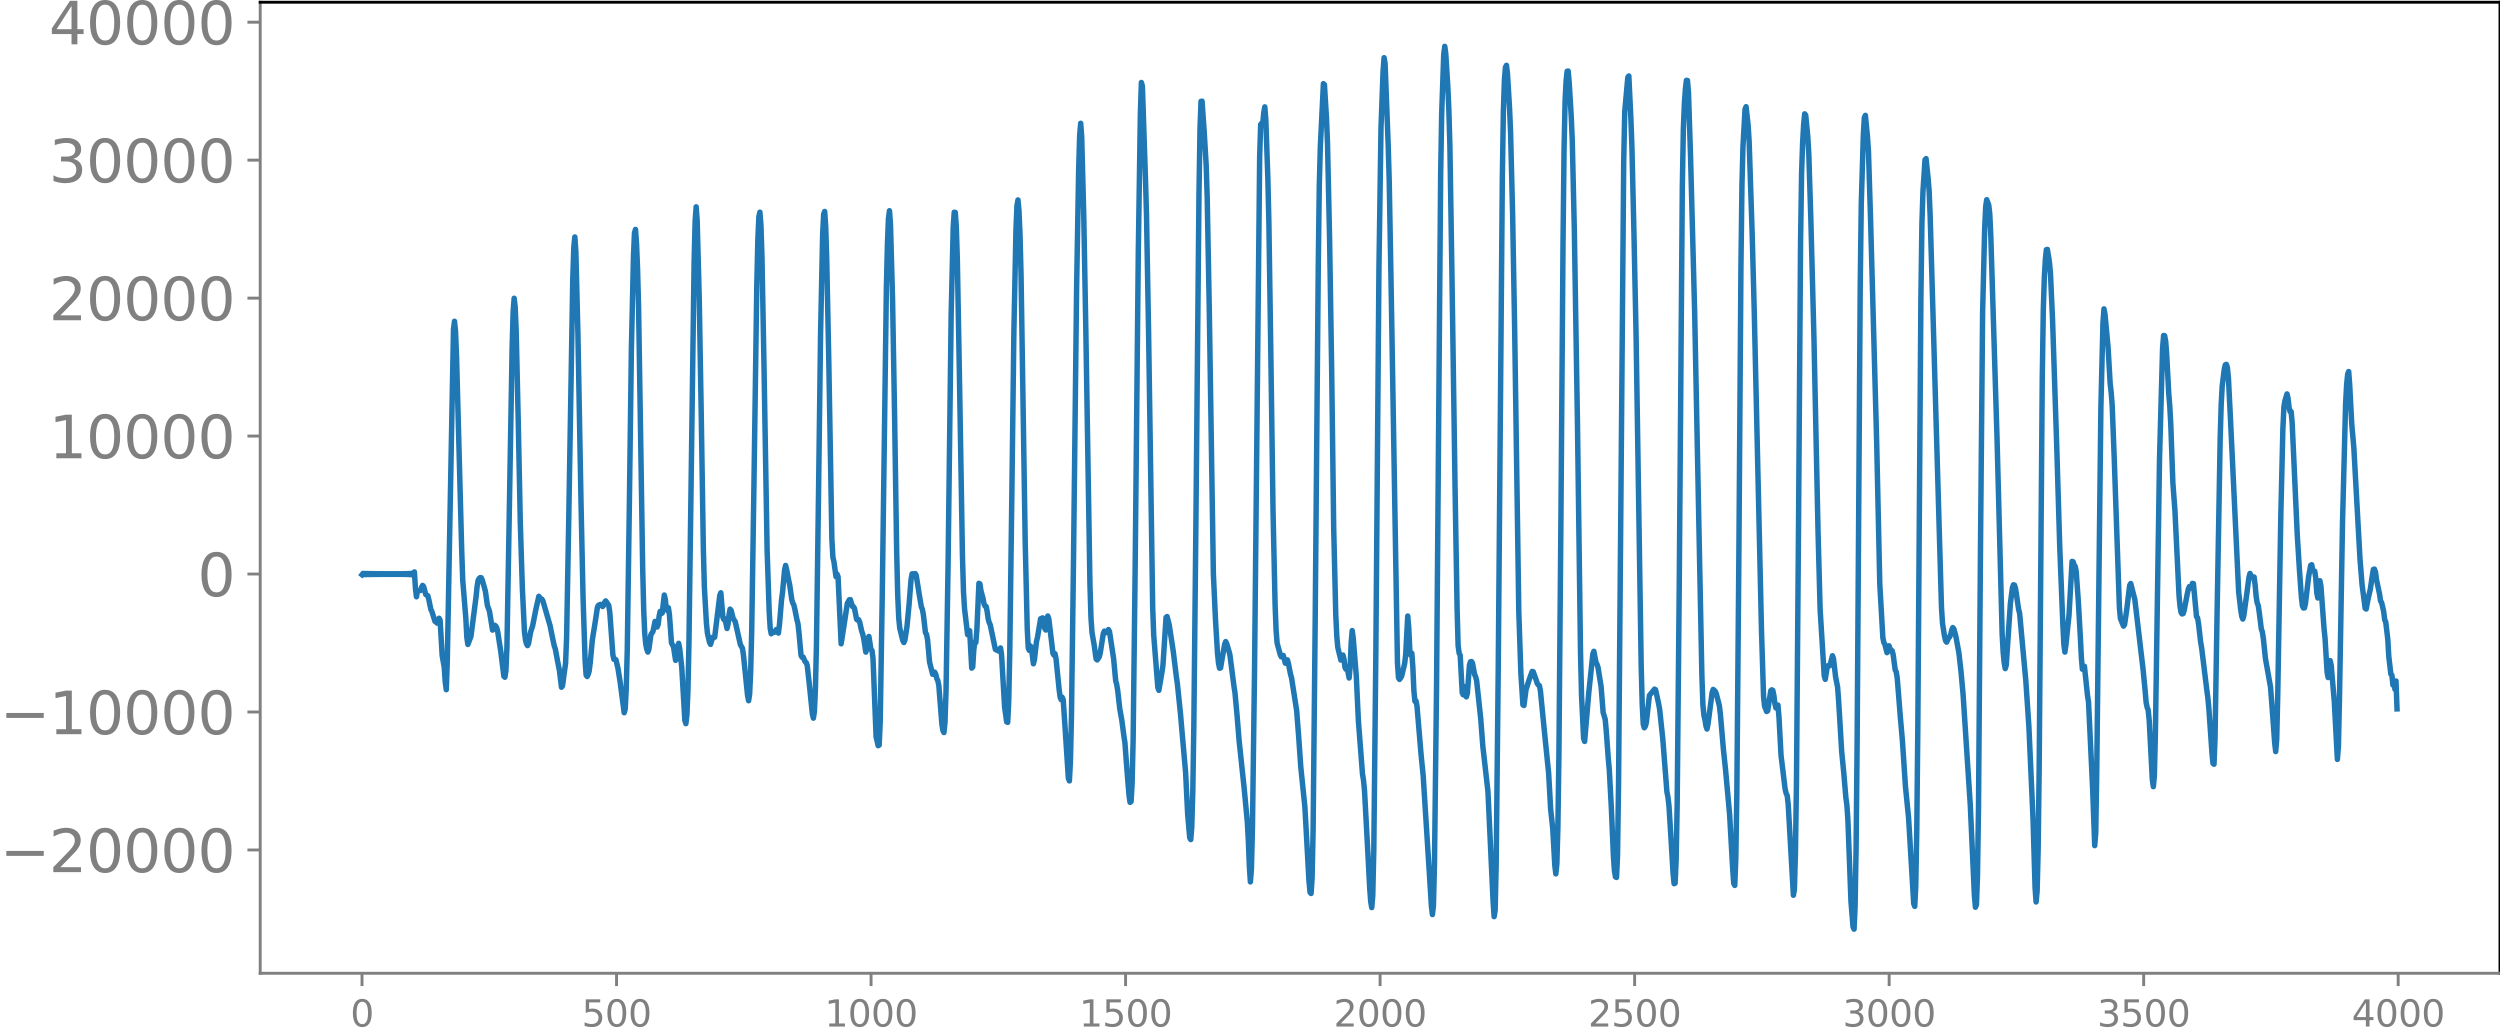 <svg xmlns="http://www.w3.org/2000/svg" xmlns:xlink="http://www.w3.org/1999/xlink" width="913.477" height="377.87" viewBox="0 0 685.107 283.403"><defs><style>*{stroke-linejoin:round;stroke-linecap:butt}</style></defs><g id="figure_1"><path id="patch_1" d="M0 283.403h685.107V0H0v283.403z" style="fill:none"/><g id="axes_1"><path id="patch_2" d="M71.308 266.724h613.8V.612h-613.8v266.112z" style="fill:none"/><g id="matplotlib.axis_1"><g id="xtick_1"><g id="line2d_1"><defs><path id="m995caf7853" d="M0 0v3.5" style="stroke:gray;stroke-width:.8"/></defs><use xlink:href="#m995caf7853" x="99.207" y="266.724" style="fill:gray;stroke:gray;stroke-width:.8"/></g><g id="text_1" style="fill:gray" transform="matrix(.1 0 0 -.1 96.026 281.323)"><defs><path id="DejaVuSans-30" d="M2034 4250q-487 0-733-480-245-479-245-1442 0-959 245-1439 246-480 733-480 491 0 736 480 246 480 246 1439 0 963-246 1442-245 480-736 480zm0 500q785 0 1199-621 414-620 414-1801 0-1178-414-1799Q2819-91 2034-91q-784 0-1198 620-414 621-414 1799 0 1181 414 1801 414 621 1198 621z" transform="scale(.016)"/></defs><use xlink:href="#DejaVuSans-30"/></g></g><g id="xtick_2"><use xlink:href="#m995caf7853" id="line2d_2" x="168.958" y="266.724" style="fill:gray;stroke:gray;stroke-width:.8"/><g id="text_2" style="fill:gray" transform="matrix(.1 0 0 -.1 159.414 281.323)"><defs><path id="DejaVuSans-35" d="M691 4666h2478v-532H1269V2991q137 47 274 70 138 23 276 23 781 0 1237-428 457-428 457-1159 0-753-469-1171Q2575-91 1722-91q-294 0-599 50Q819 9 494 109v635q281-153 581-228t634-75q541 0 856 284 316 284 316 772 0 487-316 771-315 285-856 285-253 0-505-56-251-56-513-175v2344z" transform="scale(.016)"/></defs><use xlink:href="#DejaVuSans-35"/><use xlink:href="#DejaVuSans-30" x="63.623"/><use xlink:href="#DejaVuSans-30" x="127.246"/></g></g><g id="xtick_3"><use xlink:href="#m995caf7853" id="line2d_3" x="238.708" y="266.724" style="fill:gray;stroke:gray;stroke-width:.8"/><g id="text_3" style="fill:gray" transform="matrix(.1 0 0 -.1 225.982 281.323)"><defs><path id="DejaVuSans-31" d="M794 531h1031v3560L703 3866v575l1116 225h631V531h1031V0H794v531z" transform="scale(.016)"/></defs><use xlink:href="#DejaVuSans-31"/><use xlink:href="#DejaVuSans-30" x="63.623"/><use xlink:href="#DejaVuSans-30" x="127.246"/><use xlink:href="#DejaVuSans-30" x="190.869"/></g></g><g id="xtick_4"><use xlink:href="#m995caf7853" id="line2d_4" x="308.457" y="266.724" style="fill:gray;stroke:gray;stroke-width:.8"/><g id="text_4" style="fill:gray" transform="matrix(.1 0 0 -.1 295.733 281.323)"><use xlink:href="#DejaVuSans-31"/><use xlink:href="#DejaVuSans-35" x="63.623"/><use xlink:href="#DejaVuSans-30" x="127.246"/><use xlink:href="#DejaVuSans-30" x="190.869"/></g></g><g id="xtick_5"><use xlink:href="#m995caf7853" id="line2d_5" x="378.207" y="266.724" style="fill:gray;stroke:gray;stroke-width:.8"/><g id="text_5" style="fill:gray" transform="matrix(.1 0 0 -.1 365.483 281.323)"><defs><path id="DejaVuSans-32" d="M1228 531h2203V0H469v531q359 372 979 998 621 627 780 809 303 340 423 576 121 236 121 464 0 372-261 606-261 235-680 235-297 0-627-103-329-103-704-313v638q381 153 712 231 332 78 607 78 725 0 1156-363 431-362 431-968 0-288-108-546-107-257-392-607-78-91-497-524-418-433-1181-1211z" transform="scale(.016)"/></defs><use xlink:href="#DejaVuSans-32"/><use xlink:href="#DejaVuSans-30" x="63.623"/><use xlink:href="#DejaVuSans-30" x="127.246"/><use xlink:href="#DejaVuSans-30" x="190.869"/></g></g><g id="xtick_6"><use xlink:href="#m995caf7853" id="line2d_6" x="447.957" y="266.724" style="fill:gray;stroke:gray;stroke-width:.8"/><g id="text_6" style="fill:gray" transform="matrix(.1 0 0 -.1 435.233 281.323)"><use xlink:href="#DejaVuSans-32"/><use xlink:href="#DejaVuSans-35" x="63.623"/><use xlink:href="#DejaVuSans-30" x="127.246"/><use xlink:href="#DejaVuSans-30" x="190.869"/></g></g><g id="xtick_7"><use xlink:href="#m995caf7853" id="line2d_7" x="517.707" y="266.724" style="fill:gray;stroke:gray;stroke-width:.8"/><g id="text_7" style="fill:gray" transform="matrix(.1 0 0 -.1 504.983 281.323)"><defs><path id="DejaVuSans-33" d="M2597 2516q453-97 707-404 255-306 255-756 0-690-475-1069Q2609-91 1734-91q-293 0-604 58T488 141v609q262-153 574-231 313-78 654-78 593 0 904 234t311 681q0 413-289 645-289 233-804 233h-544v519h569q465 0 712 186t247 536q0 359-255 551-254 193-729 193-260 0-557-57-297-56-653-174v562q360 100 674 150t592 50q719 0 1137-327 419-326 419-882 0-388-222-655t-631-370z" transform="scale(.016)"/></defs><use xlink:href="#DejaVuSans-33"/><use xlink:href="#DejaVuSans-30" x="63.623"/><use xlink:href="#DejaVuSans-30" x="127.246"/><use xlink:href="#DejaVuSans-30" x="190.869"/></g></g><g id="xtick_8"><use xlink:href="#m995caf7853" id="line2d_8" x="587.457" y="266.724" style="fill:gray;stroke:gray;stroke-width:.8"/><g id="text_8" style="fill:gray" transform="matrix(.1 0 0 -.1 574.732 281.323)"><use xlink:href="#DejaVuSans-33"/><use xlink:href="#DejaVuSans-35" x="63.623"/><use xlink:href="#DejaVuSans-30" x="127.246"/><use xlink:href="#DejaVuSans-30" x="190.869"/></g></g><g id="xtick_9"><use xlink:href="#m995caf7853" id="line2d_9" x="657.207" y="266.724" style="fill:gray;stroke:gray;stroke-width:.8"/><g id="text_9" style="fill:gray" transform="matrix(.1 0 0 -.1 644.482 281.323)"><defs><path id="DejaVuSans-34" d="M2419 4116 825 1625h1594v2491zm-166 550h794V1625h666v-525h-666V0h-628v1100H313v609l1940 2957z" transform="scale(.016)"/></defs><use xlink:href="#DejaVuSans-34"/><use xlink:href="#DejaVuSans-30" x="63.623"/><use xlink:href="#DejaVuSans-30" x="127.246"/><use xlink:href="#DejaVuSans-30" x="190.869"/></g></g></g><g id="matplotlib.axis_2"><g id="ytick_1"><g id="line2d_10"><defs><path id="m7ad0803286" d="M0 0h-3.5" style="stroke:gray;stroke-width:.8"/></defs><use xlink:href="#m7ad0803286" x="71.308" y="232.927" style="fill:gray;stroke:gray;stroke-width:.8"/></g><g id="text_10" style="fill:gray" transform="matrix(.16 0 0 -.16 0 239.006)"><defs><path id="DejaVuSans-2212" d="M678 2272h4006v-531H678v531z" transform="scale(.016)"/></defs><use xlink:href="#DejaVuSans-2212"/><use xlink:href="#DejaVuSans-32" x="83.789"/><use xlink:href="#DejaVuSans-30" x="147.412"/><use xlink:href="#DejaVuSans-30" x="211.035"/><use xlink:href="#DejaVuSans-30" x="274.658"/><use xlink:href="#DejaVuSans-30" x="338.281"/></g></g><g id="ytick_2"><use xlink:href="#m7ad0803286" id="line2d_11" x="71.308" y="195.119" style="fill:gray;stroke:gray;stroke-width:.8"/><g id="text_11" style="fill:gray" transform="matrix(.16 0 0 -.16 0 201.198)"><use xlink:href="#DejaVuSans-2212"/><use xlink:href="#DejaVuSans-31" x="83.789"/><use xlink:href="#DejaVuSans-30" x="147.412"/><use xlink:href="#DejaVuSans-30" x="211.035"/><use xlink:href="#DejaVuSans-30" x="274.658"/><use xlink:href="#DejaVuSans-30" x="338.281"/></g></g><g id="ytick_3"><use xlink:href="#m7ad0803286" id="line2d_12" x="71.308" y="157.311" style="fill:gray;stroke:gray;stroke-width:.8"/><use xlink:href="#DejaVuSans-30" id="text_12" style="fill:gray" transform="matrix(.16 0 0 -.16 54.127 163.39)"/></g><g id="ytick_4"><use xlink:href="#m7ad0803286" id="line2d_13" x="71.308" y="119.503" style="fill:gray;stroke:gray;stroke-width:.8"/><g id="text_13" style="fill:gray" transform="matrix(.16 0 0 -.16 13.408 125.582)"><use xlink:href="#DejaVuSans-31"/><use xlink:href="#DejaVuSans-30" x="63.623"/><use xlink:href="#DejaVuSans-30" x="127.246"/><use xlink:href="#DejaVuSans-30" x="190.869"/><use xlink:href="#DejaVuSans-30" x="254.492"/></g></g><g id="ytick_5"><use xlink:href="#m7ad0803286" id="line2d_14" x="71.308" y="81.695" style="fill:gray;stroke:gray;stroke-width:.8"/><g id="text_14" style="fill:gray" transform="matrix(.16 0 0 -.16 13.408 87.774)"><use xlink:href="#DejaVuSans-32"/><use xlink:href="#DejaVuSans-30" x="63.623"/><use xlink:href="#DejaVuSans-30" x="127.246"/><use xlink:href="#DejaVuSans-30" x="190.869"/><use xlink:href="#DejaVuSans-30" x="254.492"/></g></g><g id="ytick_6"><use xlink:href="#m7ad0803286" id="line2d_15" x="71.308" y="43.887" style="fill:gray;stroke:gray;stroke-width:.8"/><g id="text_15" style="fill:gray" transform="matrix(.16 0 0 -.16 13.408 49.966)"><use xlink:href="#DejaVuSans-33"/><use xlink:href="#DejaVuSans-30" x="63.623"/><use xlink:href="#DejaVuSans-30" x="127.246"/><use xlink:href="#DejaVuSans-30" x="190.869"/><use xlink:href="#DejaVuSans-30" x="254.492"/></g></g><g id="ytick_7"><use xlink:href="#m7ad0803286" id="line2d_16" x="71.308" y="6.079" style="fill:gray;stroke:gray;stroke-width:.8"/><g id="text_16" style="fill:gray" transform="matrix(.16 0 0 -.16 13.408 12.158)"><use xlink:href="#DejaVuSans-34"/><use xlink:href="#DejaVuSans-30" x="63.623"/><use xlink:href="#DejaVuSans-30" x="127.246"/><use xlink:href="#DejaVuSans-30" x="190.869"/><use xlink:href="#DejaVuSans-30" x="254.492"/></g></g></g><path id="line2d_17" d="m99.207 157.494.282-.357.282.341.282-.328.282.316.282-.304.282.293.282-.283.282.274.282-.266.282.259.282-.252.282.245.282-.239.282.233.282-.228.282.224.282-.22.282.215.282-.21.282.207.282-.204.282.201.282-.199.282.197.282-.195.281.193.282-.191.282.19.282-.19.282.19.282-.189.282.188.282-.188.282.189.282-.19.282.192.282-.195.282.198.282-.202.282.207.282-.214.282.222.282-.232.282.246.282-.263.282.286.282-.318.282.365.282-.441.282.58.281-.913.282 4.503.282 2.307.282-1.624.846-.116.282-.885.282-.492.282.32.564 2.156.564.344.282 1.037.564 2.728.282.555.846 2.705.282.123.282.358.282-.134.282-1.193.282.53.563 9.69.564 3.165.282 4.133.282 2.062.282-7.96 1.692-90.8.282-2.203.282 2.79.282 6.994 1.41 52.939.282 8.245.846 10.416.281 5.27.282 1.916.846-2.23 1.41-10.897.282-2.815.282-1.675.282-.468.282-.234.282.038.282.628.846 3.015.564 3.963.564 1.559.845 5.18.564-1.331.282.19.282.463.282 1.08.846 5.46.846 6.795.282.261.282-1.735.282-6.664.564-32.098.846-49.396.282-10.185.282-3.777.282 2.302.282 6.75.564 24.749.563 27.827.564 17.876.564 11.757.282 2.328.282 1.112.282.484.282-.554.564-3.15.564-1.723.846-4.33.846-3.75.564.735.282.05.282.496 1.973 6.83.564 2.848.564 2.629.282.798.564 3.034.564 2.863.564 4.635.282-.355.846-6.177.282-7.12.564-30.946 1.127-67.25.282-8.667.282-2.878.282 3.954.564 22.432.846 46.101.564 26.312.564 17.44.282 3.82.282.392.282-.574.282-.97.282-2.312.564-6.1.846-5.297.563-3.771.282-.496.564-.242.282.197.282.384.282-.312.282-.855.282-.369.846 1.227.282 1.89.846 11.655.282 1.232.282-.06.282.194.564 2.394.564 3.593 1.127 8.518.282-1.03.282-5.53.282-10.685.564-39.052.564-43.302.564-25.264.282-6.591.282-.993.282 3.831.282 6.95.282 10.588.564 35.725.564 36.011.282 11.33.282 6.399.282 2.863.282 1.372.282.755.282-.708.563-4.07.564-.863.564-2.76.282.441.282 1.103.282-.658.282-2.354.282-1.272.282.618.282-.194.564-4.909.282 1.183.282 2.667.282.412.282-.786.282 1.881.564 7.764.564 1.1.563 3.673.282-1.217.282-2.56.282-.884.282 1.455.564 5.18.846 14.459.282.91.282-2.425.282-6.468.282-13.295 1.41-104.163.282-11.329.282-3.943.282 3.779.564 21.38.563 32.555.564 36.083.282 10.483.564 9.897.282 2.726.564 2.448.282.546.564-1.909.282.104.282-.156 1.41-11.49.282-.68.564 6.761.282.593.282-.242.564 2.665.281-1.178.282-2.609.282-1.518.282.33.564 2.242.564.891 1.41 6.266.564 1.03.282 1.854 1.128 11.085.282 1.406.282-1.81.282-6.042.282-10.938.563-36.61.846-59.097.282-11.895.282-6.315.282-1.174.282 3.604.282 8.499.564 30.449.846 49.995.564 16.825.282 4.658.282 1.518.282-.43.282-.165.282.203.564-.789.282.732.282.25.281-2.296.564-6.719.282-2.122.564-6.193.282-1.207.282 1.172.564 2.915.282 1.305.564 3.986.282.946.282.512.282 1.197.564 2.826.282 1.077.282 2.514.564 6.217.282.493.282-.059.564 1.292.281.213.282.784.564 5 .846 8.274.282 1.186.282-1.825.282-6.249.282-12.156.564-41.238.564-43.98.564-27.09.282-5.554.282-.756.282 4.165.282 9.11.564 27.903.845 48.678.282 4.946.282 1.162.564 4.125.282-.719.282.705.846 18.397.846-5.402.846-5.67.564-1.01.282-.015.564 1.887.282.056.282.479.564 2.936.282.255.281-.128.282.636.564 2.517.282.798.282 1.278.564 3.658.282-1.004.282-2.516.282-.769.564 3.596.282.236.282 2.22.846 21.429.564 2.46.282-.158.282-6.385.564-34.962 1.127-84.04.282-11.82.282-7.097.282-2.14.282 3.733.564 20.384.564 32.393.564 36.87.282 11.812.282 6.404.282 2.783.846 3.444.282.504.282-.662.564-3.623.564-5.945.563-7.043.282-1.552.282-.006.282.133.282-.198.282.474.846 5.335.564 3.311.282.69.282 1.539.564 4.835.282.467.282 1.351.564 6.271.846 3.335.282-.022.282-.567.282.573.281 1.164.282.57.282 1.318.846 10.687.282 1.707.282.53.282-2.779.282-8.352.564-34.781.846-68.653.564-24.004.282-4.017.282.05.282 3.937.282 8.831.564 31.316.845 50.235.282 9.645.282 4.593.846 7.16.282-1.182.282.098.564 10.247.282-.343.282-4.595.282-2.243.282.187.282-3.425.564-12.82.282.17.282 1.914.564 2.021.282 1.589.282.565.282.065.282 1.357.281 2.038.282 1.043.282.582 1.41 6.748.282.191.282.01.282.256.282-.273.282-.564.282 1.757.846 14.449.564 4.058.282.132.282-5.82.282-13.171.564-42.612.564-45.182.563-27.87.282-6.904.282-1.61.282 3.048.282 6.658.282 10.97.564 36.27.564 36.479.564 24.044.282 5.353.282.608.282-1.212.282.427.564 4.465.282-1.144.564-4.939.282-1.196.845-5.06.564-.243.282.895.282 1.965.282.47.564-3.844.282.819.846 7.017.282 2.43.282.468.282-.407.282 1.397.846 8.366.282 2.132.282.707.282-.669.282.673.564 8.518.845 13.008.282.729.282-5.182.282-12.08.564-42.913.846-74.526.564-32.693.282-9.557.282-3.258.282 3.85.564 21.767.564 31.207 1.128 69.756.282 8.956.282 4.043.563 3.21.564 3.994.282.282.564-.828.282-1.057.846-5.371.282-.645.282.114.282.292.282-.286.282-.544.282.533 1.128 7.438.564 6.015.282 1.055.282 1.693.563 4.986.564 3.152.564 4.302.282 1.802.564 7.607.564 6.892.282 1.876.282-.245.282-4.92.282-12.137.564-48.043.846-85.263.564-37.863.282-8.805.282 1.011.845 25.515.282 9.957.564 31.73 1.128 75.719.282 7.525 1.128 14.314.282.808.846-4.948.282-1.998.846-13.044.282-.234.564 2.17 1.127 7.376.846 6.932.282 1.966.846 8.134.564 6.52.846 9.612.564 11.476.564 6.41.282.527.282-3.427.282-9.796.282-17.831.564-55.156.845-90.452.282-18.145.282-7.508.282-.042.564 8.036.564 9.41.282 8.958.564 30.256 1.128 72.828.564 12.333.564 9.436.282 2.764.282 1.37.282-.077.564-3.342.563-3.156.282-.719.282.592.564 1.888.282 1.018 1.128 8.701.282 1.815.564 6.1.564 6.966 1.41 13.309.846 9 .282 5.09.281 7.136.282 4.236.282-3.524.282-11.382.564-42.47 1.41-141.25.282-8.946.282-.326.282.008.282-2.92.282-1.57.282 3.486.564 16.288.282 12.23.564 38.06.564 40.478.564 25.792.281 7.106.282 3.514.846 3.115.282.632.282-.36.282-.003.564 2.122.564-.92.282 1.026.564 2.905.282.952 1.41 9.06.564 7.323.564 8.099 1.127 11.002.846 15.347.282 5.065.282 2.924.282.317.282-4.205.282-13.475.564-57.028.846-97.41.282-22.027.282-10.477.846-17.308.282.278.564 9.24.281 6.992.564 25.878.564 35.377.564 44.034.564 23.707.282 5.884.282 3.14.846 3.437.282-.333.282-1.043.282 1.082.282 2.356.282.456.282-.637.564 3.035.282-3.144.282-6.57.282-3.29.282 2.08.845 10.417.564 12.14 1.128 14.661.282 1.735.282 2.933.846 15.712.564 10.813.282 3.802.282 1.627.282-3.293.282-12.278.564-54.39.846-105.094.563-38.66.564-15.372.282-3.822.282 1.661.846 22.346.282 9.745.564 31.273 1.692 100.783.282 4.093.282.474.564-.82.846-3.515.281-2.457.564-10.575.282 3.235.282 6.058.282 1.465.282-.547.282 3.874.282 6.405.282 2.871.282-.112.282 1.396 1.128 13.39.564 5.64 1.692 26.75.564 9.018.281 2.351.282-2.448.282-11.253.564-48.212 1.128-140.724.282-16.779.564-16.332.282-2.163.282 2.021.564 9.161.282 6.386.282 9.764.564 35.357.846 58.075.564 33.396.281 10.105.282 2.038.282.53.564 10.316.282.57.282-2.268.282.519.282 2.292.282-.986.564-7.698.282-.926.282-.07.282.445.564 3.08.282.64.282 1.065 1.128 10.495.564 7.432 1.41 12.463 1.41 30.137.281 4.148.282-1.747.282-12.454.564-53.513 1.128-135.1.282-17.893.282-8.542.282-3.488.282-.554.282 2.359.564 9.357.281 6.603.564 22.587.564 31.846 1.128 77.05.564 16.698.564 8.76.282.172.564-4.337.846-2.667.846-2.329.282.068.845 2.353.282.918.282.364.282.166.282 1.402 1.128 11.446 1.128 11.144.564 9.989.564 5.201.564 10.105.282 2.325.282-2.755.282-9.99.282-19.845.564-66.44.563-74.308.282-25.273.282-13.207.282-5.517.282-2.63.282-.049.282 3.143.564 9.35.282 6.64.564 24.535.846 52.133.846 63.456.282 11.87.564 11.744.282.84 1.127-13.24 1.128-10.752.282-.707.564 3.032.282.506.282.84.846 5.26.564 7.127.564 1.873.282 3.103.564 7.63.282 3.11.564 10.582.564 13.145.281 3.949.282 1.664.282.152.282-5.99.282-19.982 1.41-170.21.282-13.679.846-9.401.282-.376.564 11.859.282 7.665.564 24.05.564 26.963 1.41 91.109.281 10.583.282 5.417.282.983.282-.394.282-1.054.846-7.42 1.41-1.728.282.179.846 3.872.282 1.606.846 7.977 1.127 14.47.282 1.457.282 2.325.564 9.09.564 9.538.282 2.79.282-.128.282-6.356.282-15.379.564-59.505.846-109.691.282-15.65.282-7.077.282-3.984.282-2.37.282.04.282 3.342.564 17.436 1.127 42.816 1.974 99.23.282 8.224.282 2.953.282 1.152.282 1.775.282.807.282-1.386 1.128-8.67.282-.801.564.503.282.635.845 3.282.282 2.299.846 9.844.564 5.327 1.128 12.426.846 14.959.282 3.86.282.573.282-7.213.282-17.564.564-66.033.564-78.82.282-22.495.282-10.487.563-10.088.282-.702.564 5.14.282 4.544.846 25.81.564 21.239 1.974 86.989.564 17.992.282 2.606.564 1.426.282-.192.846-5.506.281-.249.282.171.282 1.33.282 2.252.282 1.214.282-.711.282-.074.282 3.317.564 10.493 1.128 9.271.282 1.132.282.602.282 2.55 1.41 24.752.282-1.554.282-10.034.282-19.198.563-70.387.564-78.208.282-18.697.282-8.193.282-4.952.282-2.912.282.373.564 5.818.282 4.855.564 17.994.846 32.338 1.128 53.437.564 20.994 1.127 18.206.282.956.564-3.568.282-.21.282.1.282-.579.564-2.211.282.78.564 4.915.564 2.903.282 3.76.846 14.005.564 5.745.564 6.703.282 2.043.282 4.068.845 22.46.564 6.931.282.611.282-6.153.282-16.349.282-29.278.846-124.605.282-22.23.564-18.894.282-4.877.282-.624.564 5.715.282 4.083.564 18.182 1.691 61.712.846 38.709.846 14.741.282 1.38.282.447.564 2.269.564-1.87.564 1.477.282-.142.282 1.048.564 4.224.282.525.282 1.777.846 10.61.563 6.447.846 12.675.846 8.424 1.41 23.592.282.746.282-5.594.282-15.67.282-27.938.846-117.88.282-20.145.282-8.708.564-8.685.282-.295.563 5.382.282 3.466.282 6.8 3.102 107.297.282 4.429.564 3.558.282 1.211.282.366.564-1.185.282-.285.282-.674.282-1.2.282-.653.281.324.564 2.064.846 4.664.564 5.005.564 6.235 1.974 30.31 1.128 24.789.282 3.256.282-.718.282-7.705.282-18.794.563-73.457.564-62.45.564-22.875.282-6.046.282-1.859.564 1.525.282 2.533.282 6.153 1.692 55.043 1.41 53.894.282 4.954.282 2.853.282 1.55.281-.992 1.128-16.841.564-4.387.282-.759.282.097.282.897.846 5.725.282 1.15 1.692 18.425.846 12.57 1.127 25.213.564 18.951.282 3.895.282-2.976.282-11.298.282-22.681.846-106.595.282-18.603.282-8.956.282-4.95.282-2.698.282-.066.564 3.56.282 3.135.564 12.535 1.128 34.138.845 28.185.846 21.1.282 5.58.282 2.117.282-1.975.564-5.444.282-2.683.846-14.761.282.104.282.903.282.354.282 1.378.564 7.927.564 9.88.282 5.723.282 3.286.563-.808.846 8.011.282 1.803 1.128 23.915.564 15.42.282-3.482.282-17.224 1.128-99.356.564-23.139.282-3.888.282 1.473.846 9.122.563 9.771.282 2.473.282 3.616.564 14.629 1.41 40.756.282 3.016.564 1.4.282.682.282-.366.564-3.83.846-6.977.282-.502 1.128 4.372.563 4.782 1.692 14.33.564 5.859.282 3.261.282 1.365.282.716.282 2.872.846 16.138.282 1.975.282-2.956.282-11.599 1.128-75.176.845-30.542.282-3.361.282.056.282 1.525.282 3.688.564 10.69.282 3.397.282 5.183.564 15.874.564 7.559 1.128 23.393.282 2.963.282 1.631.282.342.282-.107.282-.907.846-4.472.282-1.28.281-.723.282.332.282.066.282-1.277.282.058.846 9.07.282.259.282 1.75.564 4.901.282 1.665 1.41 11.5.282 2.073.282 2.984.846 12.119.282 2.961.282.217.281-6.988.564-34.323.846-47.803.282-9.51.282-5.067.564-4.572.282-1.197.282-.118.282.837.282 2.721.564 11.213 2.256 47.664.563 4.823.282 1.77.282.763.282-.95.846-6.189.564-4.3.282-1.063.564 1.186.282-.21.282.002.282 2.195.282 3.093.282 1.806.282.693.282 1.885.564 4.531.282.829.282 1.848.564 5.404 1.41 7.938.563 7.379.564 7.827.282 2.412.282-3.412.282-12.05.846-49.43.564-23.633.282-5.932.282-1.7.564-1.85.282 1.174.282 2.536.282 1.124.282-.018.282 2.988 1.41 30.958.563 9.017.564 7.964.282 2.354.282.564.282-.029.282-1.282.846-7.253.564-3.112.282-.183.282 1.352.282.41.282.015.282 2.035.282 3.966.282 1.338.563-4.727.282 1.486.846 11.537.282 2.74.564 9.3.282 1.468.564-4.632.282 1.334.846 9.855.846 15.875.282-3.575.282-12.502.846-48.95.845-32.56.282-5.117.282-2.864.282-.723.282 3.733.564 10.792.564 6.36 1.692 30.556.564 6.989.846 6.435.282.221.564-2.98.564-2.42.563-3.822.282-1.644.282-.083.282.735.282 2.135.846 3.986.282 1.918.282.383.564 2.446.282 2.307.282.56.564 4.71.282 4.814.564 4.789.282.284.282 2.715.282-.75.282 1.93.282-2.295.281 7.637h0" clip-path="url(#p1e0a4b565d)" style="fill:none;stroke:#1f77b4;stroke-width:1.5;stroke-linecap:square"/><path id="patch_3" d="M71.308 266.724V.612" style="fill:none;stroke:gray;stroke-width:.8;stroke-linejoin:miter;stroke-linecap:square"/><path id="patch_4" d="M685.107 266.724V.612" style="fill:none;stroke:#000;stroke-width:.8;stroke-linejoin:miter;stroke-linecap:square"/><path id="patch_5" d="M71.308 266.724h613.8" style="fill:none;stroke:gray;stroke-width:.8;stroke-linejoin:miter;stroke-linecap:square"/><path id="patch_6" d="M71.308.612h613.8" style="fill:none;stroke:#000;stroke-width:.8;stroke-linejoin:miter;stroke-linecap:square"/></g></g><defs><clipPath id="p1e0a4b565d"><path d="M71.308.612h613.8v266.112h-613.8z"/></clipPath></defs></svg>
